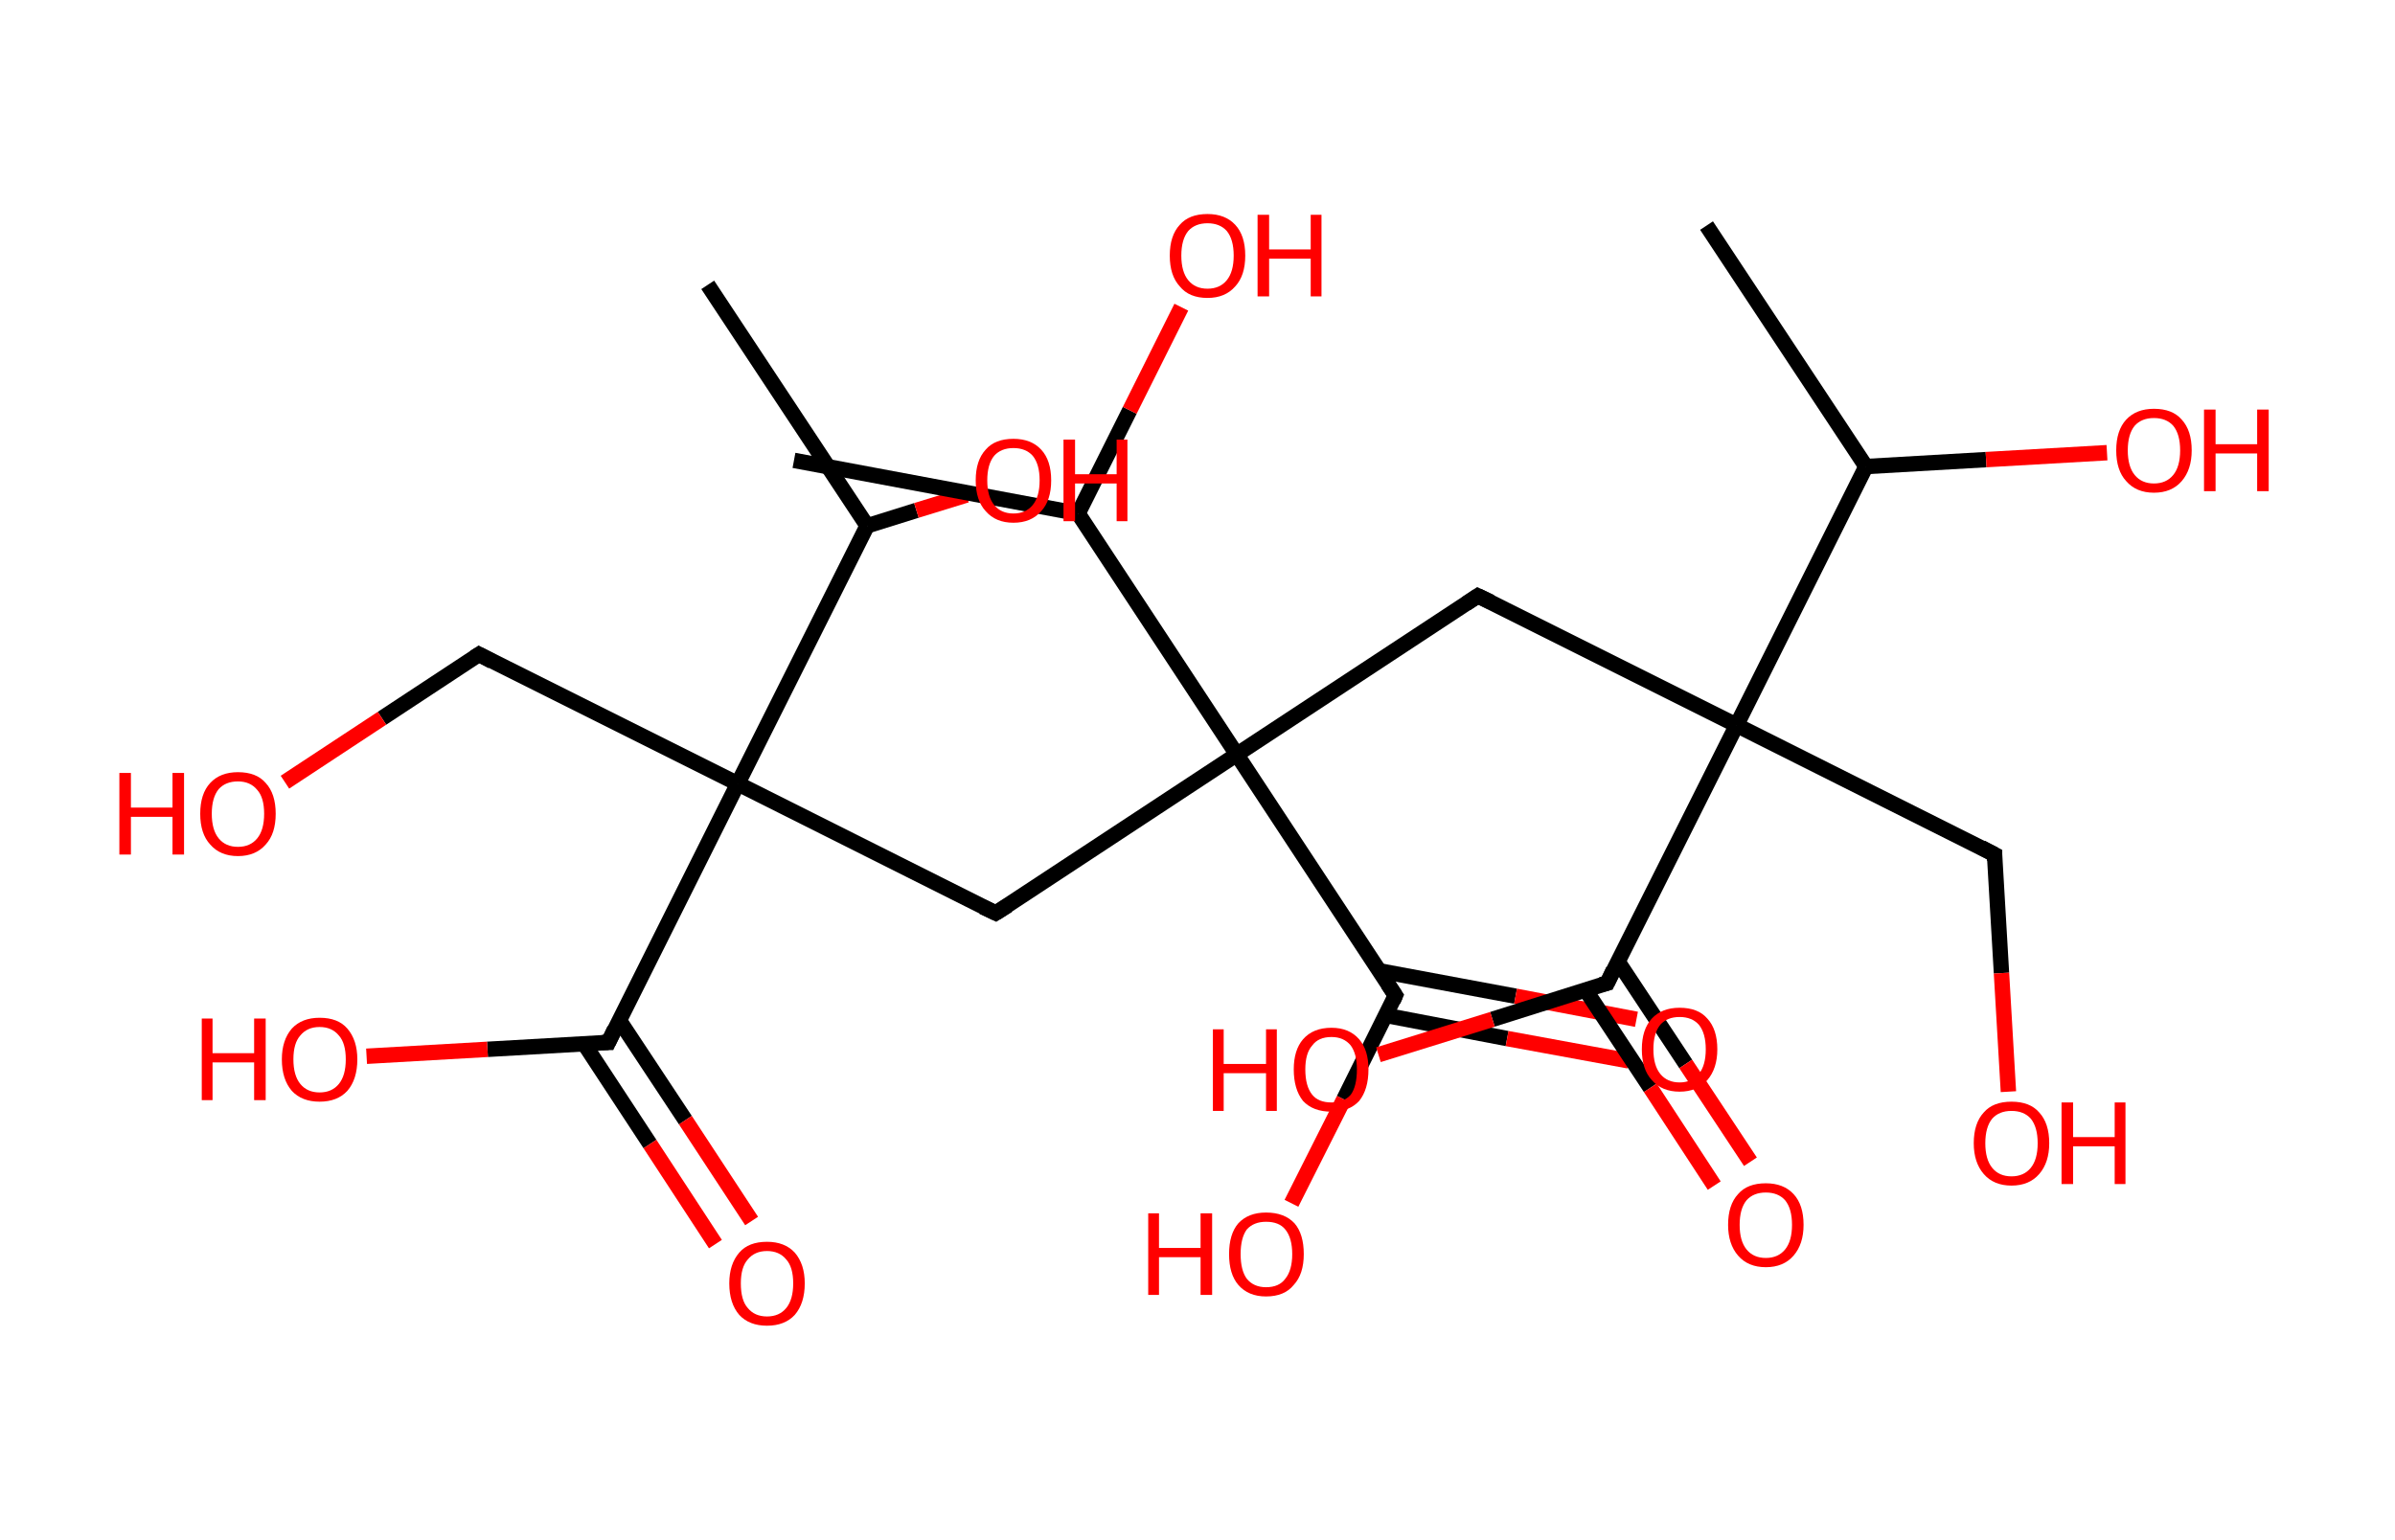 <?xml version='1.0' encoding='ASCII' standalone='yes'?>
<svg xmlns="http://www.w3.org/2000/svg" xmlns:rdkit="http://www.rdkit.org/xml" xmlns:xlink="http://www.w3.org/1999/xlink" version="1.1" baseProfile="full" xml:space="preserve" width="311px" height="200px" viewBox="0 0 311 200">
<!-- END OF HEADER -->
<rect style="opacity:1.0;fill:#FFFFFF;stroke:none" width="311.0" height="200.0" x="0.0" y="0.0"> </rect>
<path class="bond-0 atom-0 atom-1" d="M 221.6,29.3 L 242.3,60.6" style="fill:none;fill-rule:evenodd;stroke:#000000;stroke-width:2.0px;stroke-linecap:butt;stroke-linejoin:miter;stroke-opacity:1"/>
<path class="bond-1 atom-1 atom-2" d="M 242.3,60.6 L 257.9,59.7" style="fill:none;fill-rule:evenodd;stroke:#000000;stroke-width:2.0px;stroke-linecap:butt;stroke-linejoin:miter;stroke-opacity:1"/>
<path class="bond-1 atom-1 atom-2" d="M 257.9,59.7 L 273.6,58.8" style="fill:none;fill-rule:evenodd;stroke:#FF0000;stroke-width:2.0px;stroke-linecap:butt;stroke-linejoin:miter;stroke-opacity:1"/>
<path class="bond-2 atom-1 atom-3" d="M 242.3,60.6 L 225.5,94.2" style="fill:none;fill-rule:evenodd;stroke:#000000;stroke-width:2.0px;stroke-linecap:butt;stroke-linejoin:miter;stroke-opacity:1"/>
<path class="bond-3 atom-3 atom-4" d="M 225.5,94.2 L 259.0,111.0" style="fill:none;fill-rule:evenodd;stroke:#000000;stroke-width:2.0px;stroke-linecap:butt;stroke-linejoin:miter;stroke-opacity:1"/>
<path class="bond-4 atom-4 atom-5" d="M 259.0,111.0 L 259.9,126.4" style="fill:none;fill-rule:evenodd;stroke:#000000;stroke-width:2.0px;stroke-linecap:butt;stroke-linejoin:miter;stroke-opacity:1"/>
<path class="bond-4 atom-4 atom-5" d="M 259.9,126.4 L 260.8,141.8" style="fill:none;fill-rule:evenodd;stroke:#FF0000;stroke-width:2.0px;stroke-linecap:butt;stroke-linejoin:miter;stroke-opacity:1"/>
<path class="bond-5 atom-3 atom-6" d="M 225.5,94.2 L 191.9,77.4" style="fill:none;fill-rule:evenodd;stroke:#000000;stroke-width:2.0px;stroke-linecap:butt;stroke-linejoin:miter;stroke-opacity:1"/>
<path class="bond-6 atom-6 atom-7" d="M 191.9,77.4 L 160.6,98.0" style="fill:none;fill-rule:evenodd;stroke:#000000;stroke-width:2.0px;stroke-linecap:butt;stroke-linejoin:miter;stroke-opacity:1"/>
<path class="bond-7 atom-7 atom-8" d="M 160.6,98.0 L 129.3,118.6" style="fill:none;fill-rule:evenodd;stroke:#000000;stroke-width:2.0px;stroke-linecap:butt;stroke-linejoin:miter;stroke-opacity:1"/>
<path class="bond-8 atom-8 atom-9" d="M 129.3,118.6 L 95.8,101.8" style="fill:none;fill-rule:evenodd;stroke:#000000;stroke-width:2.0px;stroke-linecap:butt;stroke-linejoin:miter;stroke-opacity:1"/>
<path class="bond-9 atom-9 atom-10" d="M 95.8,101.8 L 62.2,85.0" style="fill:none;fill-rule:evenodd;stroke:#000000;stroke-width:2.0px;stroke-linecap:butt;stroke-linejoin:miter;stroke-opacity:1"/>
<path class="bond-10 atom-10 atom-11" d="M 62.2,85.0 L 49.6,93.3" style="fill:none;fill-rule:evenodd;stroke:#000000;stroke-width:2.0px;stroke-linecap:butt;stroke-linejoin:miter;stroke-opacity:1"/>
<path class="bond-10 atom-10 atom-11" d="M 49.6,93.3 L 37.0,101.6" style="fill:none;fill-rule:evenodd;stroke:#FF0000;stroke-width:2.0px;stroke-linecap:butt;stroke-linejoin:miter;stroke-opacity:1"/>
<path class="bond-11 atom-9 atom-12" d="M 95.8,101.8 L 79.0,135.4" style="fill:none;fill-rule:evenodd;stroke:#000000;stroke-width:2.0px;stroke-linecap:butt;stroke-linejoin:miter;stroke-opacity:1"/>
<path class="bond-12 atom-12 atom-13" d="M 75.8,135.5 L 84.4,148.6" style="fill:none;fill-rule:evenodd;stroke:#000000;stroke-width:2.0px;stroke-linecap:butt;stroke-linejoin:miter;stroke-opacity:1"/>
<path class="bond-12 atom-12 atom-13" d="M 84.4,148.6 L 92.9,161.6" style="fill:none;fill-rule:evenodd;stroke:#FF0000;stroke-width:2.0px;stroke-linecap:butt;stroke-linejoin:miter;stroke-opacity:1"/>
<path class="bond-12 atom-12 atom-13" d="M 80.4,132.5 L 89.0,145.5" style="fill:none;fill-rule:evenodd;stroke:#000000;stroke-width:2.0px;stroke-linecap:butt;stroke-linejoin:miter;stroke-opacity:1"/>
<path class="bond-12 atom-12 atom-13" d="M 89.0,145.5 L 97.6,158.6" style="fill:none;fill-rule:evenodd;stroke:#FF0000;stroke-width:2.0px;stroke-linecap:butt;stroke-linejoin:miter;stroke-opacity:1"/>
<path class="bond-13 atom-12 atom-14" d="M 79.0,135.4 L 63.3,136.3" style="fill:none;fill-rule:evenodd;stroke:#000000;stroke-width:2.0px;stroke-linecap:butt;stroke-linejoin:miter;stroke-opacity:1"/>
<path class="bond-13 atom-12 atom-14" d="M 63.3,136.3 L 47.6,137.2" style="fill:none;fill-rule:evenodd;stroke:#FF0000;stroke-width:2.0px;stroke-linecap:butt;stroke-linejoin:miter;stroke-opacity:1"/>
<path class="bond-14 atom-9 atom-15" d="M 95.8,101.8 L 112.6,68.3" style="fill:none;fill-rule:evenodd;stroke:#000000;stroke-width:2.0px;stroke-linecap:butt;stroke-linejoin:miter;stroke-opacity:1"/>
<path class="bond-15 atom-15 atom-16" d="M 112.6,68.3 L 91.9,37.0" style="fill:none;fill-rule:evenodd;stroke:#000000;stroke-width:2.0px;stroke-linecap:butt;stroke-linejoin:miter;stroke-opacity:1"/>
<path class="bond-16 atom-15 atom-17" d="M 112.6,68.3 L 119.0,66.3" style="fill:none;fill-rule:evenodd;stroke:#000000;stroke-width:2.0px;stroke-linecap:butt;stroke-linejoin:miter;stroke-opacity:1"/>
<path class="bond-16 atom-15 atom-17" d="M 119.0,66.3 L 125.5,64.3" style="fill:none;fill-rule:evenodd;stroke:#FF0000;stroke-width:2.0px;stroke-linecap:butt;stroke-linejoin:miter;stroke-opacity:1"/>
<path class="bond-17 atom-7 atom-18" d="M 160.6,98.0 L 181.2,129.3" style="fill:none;fill-rule:evenodd;stroke:#000000;stroke-width:2.0px;stroke-linecap:butt;stroke-linejoin:miter;stroke-opacity:1"/>
<path class="bond-18 atom-18 atom-19" d="M 180.0,131.9 L 195.7,134.9" style="fill:none;fill-rule:evenodd;stroke:#000000;stroke-width:2.0px;stroke-linecap:butt;stroke-linejoin:miter;stroke-opacity:1"/>
<path class="bond-18 atom-18 atom-19" d="M 195.7,134.9 L 211.5,137.8" style="fill:none;fill-rule:evenodd;stroke:#FF0000;stroke-width:2.0px;stroke-linecap:butt;stroke-linejoin:miter;stroke-opacity:1"/>
<path class="bond-18 atom-18 atom-19" d="M 179.1,126.1 L 196.8,129.4" style="fill:none;fill-rule:evenodd;stroke:#000000;stroke-width:2.0px;stroke-linecap:butt;stroke-linejoin:miter;stroke-opacity:1"/>
<path class="bond-18 atom-18 atom-19" d="M 196.8,129.4 L 212.5,132.4" style="fill:none;fill-rule:evenodd;stroke:#FF0000;stroke-width:2.0px;stroke-linecap:butt;stroke-linejoin:miter;stroke-opacity:1"/>
<path class="bond-19 atom-18 atom-20" d="M 181.2,129.3 L 174.5,142.8" style="fill:none;fill-rule:evenodd;stroke:#000000;stroke-width:2.0px;stroke-linecap:butt;stroke-linejoin:miter;stroke-opacity:1"/>
<path class="bond-19 atom-18 atom-20" d="M 174.5,142.8 L 167.7,156.3" style="fill:none;fill-rule:evenodd;stroke:#FF0000;stroke-width:2.0px;stroke-linecap:butt;stroke-linejoin:miter;stroke-opacity:1"/>
<path class="bond-20 atom-7 atom-21" d="M 160.6,98.0 L 140.0,66.7" style="fill:none;fill-rule:evenodd;stroke:#000000;stroke-width:2.0px;stroke-linecap:butt;stroke-linejoin:miter;stroke-opacity:1"/>
<path class="bond-21 atom-21 atom-22" d="M 140.0,66.7 L 103.1,59.8" style="fill:none;fill-rule:evenodd;stroke:#000000;stroke-width:2.0px;stroke-linecap:butt;stroke-linejoin:miter;stroke-opacity:1"/>
<path class="bond-22 atom-21 atom-23" d="M 140.0,66.7 L 146.7,53.3" style="fill:none;fill-rule:evenodd;stroke:#000000;stroke-width:2.0px;stroke-linecap:butt;stroke-linejoin:miter;stroke-opacity:1"/>
<path class="bond-22 atom-21 atom-23" d="M 146.7,53.3 L 153.4,39.9" style="fill:none;fill-rule:evenodd;stroke:#FF0000;stroke-width:2.0px;stroke-linecap:butt;stroke-linejoin:miter;stroke-opacity:1"/>
<path class="bond-23 atom-3 atom-24" d="M 225.5,94.2 L 208.7,127.7" style="fill:none;fill-rule:evenodd;stroke:#000000;stroke-width:2.0px;stroke-linecap:butt;stroke-linejoin:miter;stroke-opacity:1"/>
<path class="bond-24 atom-24 atom-25" d="M 205.9,128.6 L 214.3,141.3" style="fill:none;fill-rule:evenodd;stroke:#000000;stroke-width:2.0px;stroke-linecap:butt;stroke-linejoin:miter;stroke-opacity:1"/>
<path class="bond-24 atom-24 atom-25" d="M 214.3,141.3 L 222.6,154.0" style="fill:none;fill-rule:evenodd;stroke:#FF0000;stroke-width:2.0px;stroke-linecap:butt;stroke-linejoin:miter;stroke-opacity:1"/>
<path class="bond-24 atom-24 atom-25" d="M 210.1,124.9 L 218.9,138.2" style="fill:none;fill-rule:evenodd;stroke:#000000;stroke-width:2.0px;stroke-linecap:butt;stroke-linejoin:miter;stroke-opacity:1"/>
<path class="bond-24 atom-24 atom-25" d="M 218.9,138.2 L 227.3,150.9" style="fill:none;fill-rule:evenodd;stroke:#FF0000;stroke-width:2.0px;stroke-linecap:butt;stroke-linejoin:miter;stroke-opacity:1"/>
<path class="bond-25 atom-24 atom-26" d="M 208.7,127.7 L 193.8,132.4" style="fill:none;fill-rule:evenodd;stroke:#000000;stroke-width:2.0px;stroke-linecap:butt;stroke-linejoin:miter;stroke-opacity:1"/>
<path class="bond-25 atom-24 atom-26" d="M 193.8,132.4 L 179.0,137.0" style="fill:none;fill-rule:evenodd;stroke:#FF0000;stroke-width:2.0px;stroke-linecap:butt;stroke-linejoin:miter;stroke-opacity:1"/>
<path d="M 257.3,110.1 L 259.0,111.0 L 259.0,111.8" style="fill:none;stroke:#000000;stroke-width:2.0px;stroke-linecap:butt;stroke-linejoin:miter;stroke-opacity:1;"/>
<path d="M 193.6,78.2 L 191.9,77.4 L 190.4,78.4" style="fill:none;stroke:#000000;stroke-width:2.0px;stroke-linecap:butt;stroke-linejoin:miter;stroke-opacity:1;"/>
<path d="M 130.9,117.6 L 129.3,118.6 L 127.6,117.8" style="fill:none;stroke:#000000;stroke-width:2.0px;stroke-linecap:butt;stroke-linejoin:miter;stroke-opacity:1;"/>
<path d="M 63.9,85.9 L 62.2,85.0 L 61.6,85.4" style="fill:none;stroke:#000000;stroke-width:2.0px;stroke-linecap:butt;stroke-linejoin:miter;stroke-opacity:1;"/>
<path d="M 79.8,133.7 L 79.0,135.4 L 78.2,135.4" style="fill:none;stroke:#000000;stroke-width:2.0px;stroke-linecap:butt;stroke-linejoin:miter;stroke-opacity:1;"/>
<path d="M 180.2,127.8 L 181.2,129.3 L 180.9,130.0" style="fill:none;stroke:#000000;stroke-width:2.0px;stroke-linecap:butt;stroke-linejoin:miter;stroke-opacity:1;"/>
<path d="M 209.5,126.0 L 208.7,127.7 L 207.9,127.9" style="fill:none;stroke:#000000;stroke-width:2.0px;stroke-linecap:butt;stroke-linejoin:miter;stroke-opacity:1;"/>
<path class="atom-2" d="M 274.8 58.5 Q 274.8 55.9, 276.1 54.5 Q 277.4 53.1, 279.7 53.1 Q 282.1 53.1, 283.3 54.5 Q 284.6 55.9, 284.6 58.5 Q 284.6 61.0, 283.3 62.5 Q 282.0 64.0, 279.7 64.0 Q 277.4 64.0, 276.1 62.5 Q 274.8 61.1, 274.8 58.5 M 279.7 62.8 Q 281.3 62.8, 282.2 61.7 Q 283.1 60.6, 283.1 58.5 Q 283.1 56.4, 282.2 55.3 Q 281.3 54.3, 279.7 54.3 Q 278.1 54.3, 277.2 55.3 Q 276.3 56.4, 276.3 58.5 Q 276.3 60.6, 277.2 61.7 Q 278.1 62.8, 279.7 62.8 " fill="#FF0000"/>
<path class="atom-2" d="M 286.2 53.2 L 287.7 53.2 L 287.7 57.7 L 293.1 57.7 L 293.1 53.2 L 294.6 53.2 L 294.6 63.8 L 293.1 63.8 L 293.1 58.9 L 287.7 58.9 L 287.7 63.8 L 286.2 63.8 L 286.2 53.2 " fill="#FF0000"/>
<path class="atom-5" d="M 256.3 148.5 Q 256.3 145.9, 257.6 144.5 Q 258.8 143.1, 261.2 143.1 Q 263.6 143.1, 264.8 144.5 Q 266.1 145.9, 266.1 148.5 Q 266.1 151.0, 264.8 152.5 Q 263.5 154.0, 261.2 154.0 Q 258.9 154.0, 257.6 152.5 Q 256.3 151.0, 256.3 148.5 M 261.2 152.8 Q 262.8 152.8, 263.7 151.7 Q 264.6 150.6, 264.6 148.5 Q 264.6 146.4, 263.7 145.3 Q 262.8 144.3, 261.2 144.3 Q 259.6 144.3, 258.7 145.3 Q 257.8 146.4, 257.8 148.5 Q 257.8 150.6, 258.7 151.7 Q 259.6 152.8, 261.2 152.8 " fill="#FF0000"/>
<path class="atom-5" d="M 267.7 143.2 L 269.2 143.2 L 269.2 147.7 L 274.6 147.7 L 274.6 143.2 L 276.0 143.2 L 276.0 153.8 L 274.6 153.8 L 274.6 148.9 L 269.2 148.9 L 269.2 153.8 L 267.7 153.8 L 267.7 143.2 " fill="#FF0000"/>
<path class="atom-11" d="M 15.5 100.4 L 17.0 100.4 L 17.0 104.9 L 22.4 104.9 L 22.4 100.4 L 23.9 100.4 L 23.9 111.0 L 22.4 111.0 L 22.4 106.1 L 17.0 106.1 L 17.0 111.0 L 15.5 111.0 L 15.5 100.4 " fill="#FF0000"/>
<path class="atom-11" d="M 26.0 105.7 Q 26.0 103.1, 27.3 101.7 Q 28.6 100.3, 30.9 100.3 Q 33.3 100.3, 34.5 101.7 Q 35.8 103.1, 35.8 105.7 Q 35.8 108.3, 34.5 109.7 Q 33.2 111.2, 30.9 111.2 Q 28.6 111.2, 27.3 109.7 Q 26.0 108.3, 26.0 105.7 M 30.9 110.0 Q 32.5 110.0, 33.4 108.9 Q 34.3 107.8, 34.3 105.7 Q 34.3 103.6, 33.4 102.6 Q 32.5 101.5, 30.9 101.5 Q 29.3 101.5, 28.4 102.5 Q 27.5 103.6, 27.5 105.7 Q 27.5 107.8, 28.4 108.9 Q 29.3 110.0, 30.9 110.0 " fill="#FF0000"/>
<path class="atom-13" d="M 94.7 166.7 Q 94.7 164.2, 96.0 162.7 Q 97.2 161.3, 99.6 161.3 Q 101.9 161.3, 103.2 162.7 Q 104.5 164.2, 104.5 166.7 Q 104.5 169.3, 103.2 170.8 Q 101.9 172.2, 99.6 172.2 Q 97.3 172.2, 96.0 170.8 Q 94.7 169.3, 94.7 166.7 M 99.6 171.0 Q 101.2 171.0, 102.1 169.9 Q 103.0 168.8, 103.0 166.7 Q 103.0 164.6, 102.1 163.6 Q 101.2 162.5, 99.6 162.5 Q 98.0 162.5, 97.1 163.6 Q 96.2 164.6, 96.2 166.7 Q 96.2 168.9, 97.1 169.9 Q 98.0 171.0, 99.6 171.0 " fill="#FF0000"/>
<path class="atom-14" d="M 26.2 132.3 L 27.6 132.3 L 27.6 136.8 L 33.0 136.8 L 33.0 132.3 L 34.5 132.3 L 34.5 142.9 L 33.0 142.9 L 33.0 138.0 L 27.6 138.0 L 27.6 142.9 L 26.2 142.9 L 26.2 132.3 " fill="#FF0000"/>
<path class="atom-14" d="M 36.6 137.6 Q 36.6 135.1, 37.9 133.6 Q 39.2 132.2, 41.5 132.2 Q 43.9 132.2, 45.1 133.6 Q 46.4 135.1, 46.4 137.6 Q 46.4 140.2, 45.1 141.7 Q 43.8 143.1, 41.5 143.1 Q 39.2 143.1, 37.9 141.7 Q 36.6 140.2, 36.6 137.6 M 41.5 141.9 Q 43.1 141.9, 44.0 140.8 Q 44.9 139.7, 44.9 137.6 Q 44.9 135.5, 44.0 134.5 Q 43.1 133.4, 41.5 133.4 Q 39.9 133.4, 39.0 134.5 Q 38.1 135.5, 38.1 137.6 Q 38.1 139.7, 39.0 140.8 Q 39.9 141.9, 41.5 141.9 " fill="#FF0000"/>
<path class="atom-17" d="M 126.7 62.4 Q 126.7 59.8, 128.0 58.4 Q 129.2 57.0, 131.6 57.0 Q 133.9 57.0, 135.2 58.4 Q 136.5 59.8, 136.5 62.4 Q 136.5 65.0, 135.2 66.4 Q 133.9 67.9, 131.6 67.9 Q 129.3 67.9, 128.0 66.4 Q 126.7 65.0, 126.7 62.4 M 131.6 66.7 Q 133.2 66.7, 134.1 65.6 Q 135.0 64.5, 135.0 62.4 Q 135.0 60.3, 134.1 59.2 Q 133.2 58.2, 131.6 58.2 Q 130.0 58.2, 129.1 59.2 Q 128.2 60.3, 128.2 62.4 Q 128.2 64.5, 129.1 65.6 Q 130.0 66.7, 131.6 66.7 " fill="#FF0000"/>
<path class="atom-17" d="M 138.1 57.1 L 139.6 57.1 L 139.6 61.6 L 145.0 61.6 L 145.0 57.1 L 146.4 57.1 L 146.4 67.7 L 145.0 67.7 L 145.0 62.8 L 139.6 62.8 L 139.6 67.7 L 138.1 67.7 L 138.1 57.1 " fill="#FF0000"/>
<path class="atom-19" d="M 213.2 136.3 Q 213.2 133.7, 214.5 132.3 Q 215.8 130.9, 218.1 130.9 Q 220.5 130.9, 221.7 132.3 Q 223.0 133.7, 223.0 136.3 Q 223.0 138.8, 221.7 140.3 Q 220.4 141.8, 218.1 141.8 Q 215.8 141.8, 214.5 140.3 Q 213.2 138.9, 213.2 136.3 M 218.1 140.6 Q 219.7 140.6, 220.6 139.5 Q 221.5 138.4, 221.5 136.3 Q 221.5 134.2, 220.6 133.1 Q 219.7 132.1, 218.1 132.1 Q 216.5 132.1, 215.6 133.1 Q 214.7 134.2, 214.7 136.3 Q 214.7 138.4, 215.6 139.5 Q 216.5 140.6, 218.1 140.6 " fill="#FF0000"/>
<path class="atom-20" d="M 149.1 157.6 L 150.5 157.6 L 150.5 162.1 L 155.9 162.1 L 155.9 157.6 L 157.4 157.6 L 157.4 168.2 L 155.9 168.2 L 155.9 163.3 L 150.5 163.3 L 150.5 168.2 L 149.1 168.2 L 149.1 157.6 " fill="#FF0000"/>
<path class="atom-20" d="M 159.6 162.9 Q 159.6 160.3, 160.8 158.9 Q 162.1 157.5, 164.4 157.5 Q 166.8 157.5, 168.1 158.9 Q 169.3 160.3, 169.3 162.9 Q 169.3 165.5, 168.0 166.9 Q 166.8 168.4, 164.4 168.4 Q 162.1 168.4, 160.8 166.9 Q 159.6 165.5, 159.6 162.9 M 164.4 167.2 Q 166.1 167.2, 166.9 166.1 Q 167.8 165.0, 167.8 162.9 Q 167.8 160.8, 166.9 159.7 Q 166.1 158.7, 164.4 158.7 Q 162.8 158.7, 161.9 159.7 Q 161.1 160.8, 161.1 162.9 Q 161.1 165.0, 161.9 166.1 Q 162.8 167.2, 164.4 167.2 " fill="#FF0000"/>
<path class="atom-23" d="M 151.9 33.2 Q 151.9 30.6, 153.2 29.2 Q 154.4 27.8, 156.8 27.8 Q 159.1 27.8, 160.4 29.2 Q 161.7 30.6, 161.7 33.2 Q 161.7 35.8, 160.4 37.2 Q 159.1 38.7, 156.8 38.7 Q 154.4 38.7, 153.2 37.2 Q 151.9 35.8, 151.9 33.2 M 156.8 37.5 Q 158.4 37.5, 159.3 36.4 Q 160.2 35.3, 160.2 33.2 Q 160.2 31.1, 159.3 30.0 Q 158.4 29.0, 156.8 29.0 Q 155.2 29.0, 154.3 30.0 Q 153.4 31.1, 153.4 33.2 Q 153.4 35.3, 154.3 36.4 Q 155.2 37.5, 156.8 37.5 " fill="#FF0000"/>
<path class="atom-23" d="M 163.3 27.9 L 164.8 27.9 L 164.8 32.4 L 170.2 32.4 L 170.2 27.9 L 171.6 27.9 L 171.6 38.5 L 170.2 38.5 L 170.2 33.6 L 164.8 33.6 L 164.8 38.5 L 163.3 38.5 L 163.3 27.9 " fill="#FF0000"/>
<path class="atom-25" d="M 224.4 159.1 Q 224.4 156.5, 225.7 155.1 Q 226.9 153.7, 229.3 153.7 Q 231.6 153.7, 232.9 155.1 Q 234.2 156.5, 234.2 159.1 Q 234.2 161.6, 232.9 163.1 Q 231.6 164.6, 229.3 164.6 Q 227.0 164.6, 225.7 163.1 Q 224.4 161.6, 224.4 159.1 M 229.3 163.4 Q 230.9 163.4, 231.8 162.3 Q 232.7 161.2, 232.7 159.1 Q 232.7 157.0, 231.8 155.9 Q 230.9 154.9, 229.3 154.9 Q 227.7 154.9, 226.8 155.9 Q 225.9 157.0, 225.9 159.1 Q 225.9 161.2, 226.8 162.3 Q 227.7 163.4, 229.3 163.4 " fill="#FF0000"/>
<path class="atom-26" d="M 157.5 133.7 L 158.9 133.7 L 158.9 138.2 L 164.4 138.2 L 164.4 133.7 L 165.8 133.7 L 165.8 144.3 L 164.4 144.3 L 164.4 139.4 L 158.9 139.4 L 158.9 144.3 L 157.5 144.3 L 157.5 133.7 " fill="#FF0000"/>
<path class="atom-26" d="M 168.0 138.9 Q 168.0 136.4, 169.2 135.0 Q 170.5 133.5, 172.9 133.5 Q 175.2 133.5, 176.5 135.0 Q 177.7 136.4, 177.7 138.9 Q 177.7 141.5, 176.5 143.0 Q 175.2 144.4, 172.9 144.4 Q 170.5 144.4, 169.2 143.0 Q 168.0 141.5, 168.0 138.9 M 172.9 143.2 Q 174.5 143.2, 175.4 142.2 Q 176.2 141.1, 176.2 138.9 Q 176.2 136.9, 175.4 135.8 Q 174.5 134.7, 172.9 134.7 Q 171.2 134.7, 170.4 135.8 Q 169.5 136.8, 169.5 138.9 Q 169.5 141.1, 170.4 142.2 Q 171.2 143.2, 172.9 143.2 " fill="#FF0000"/>
</svg>
